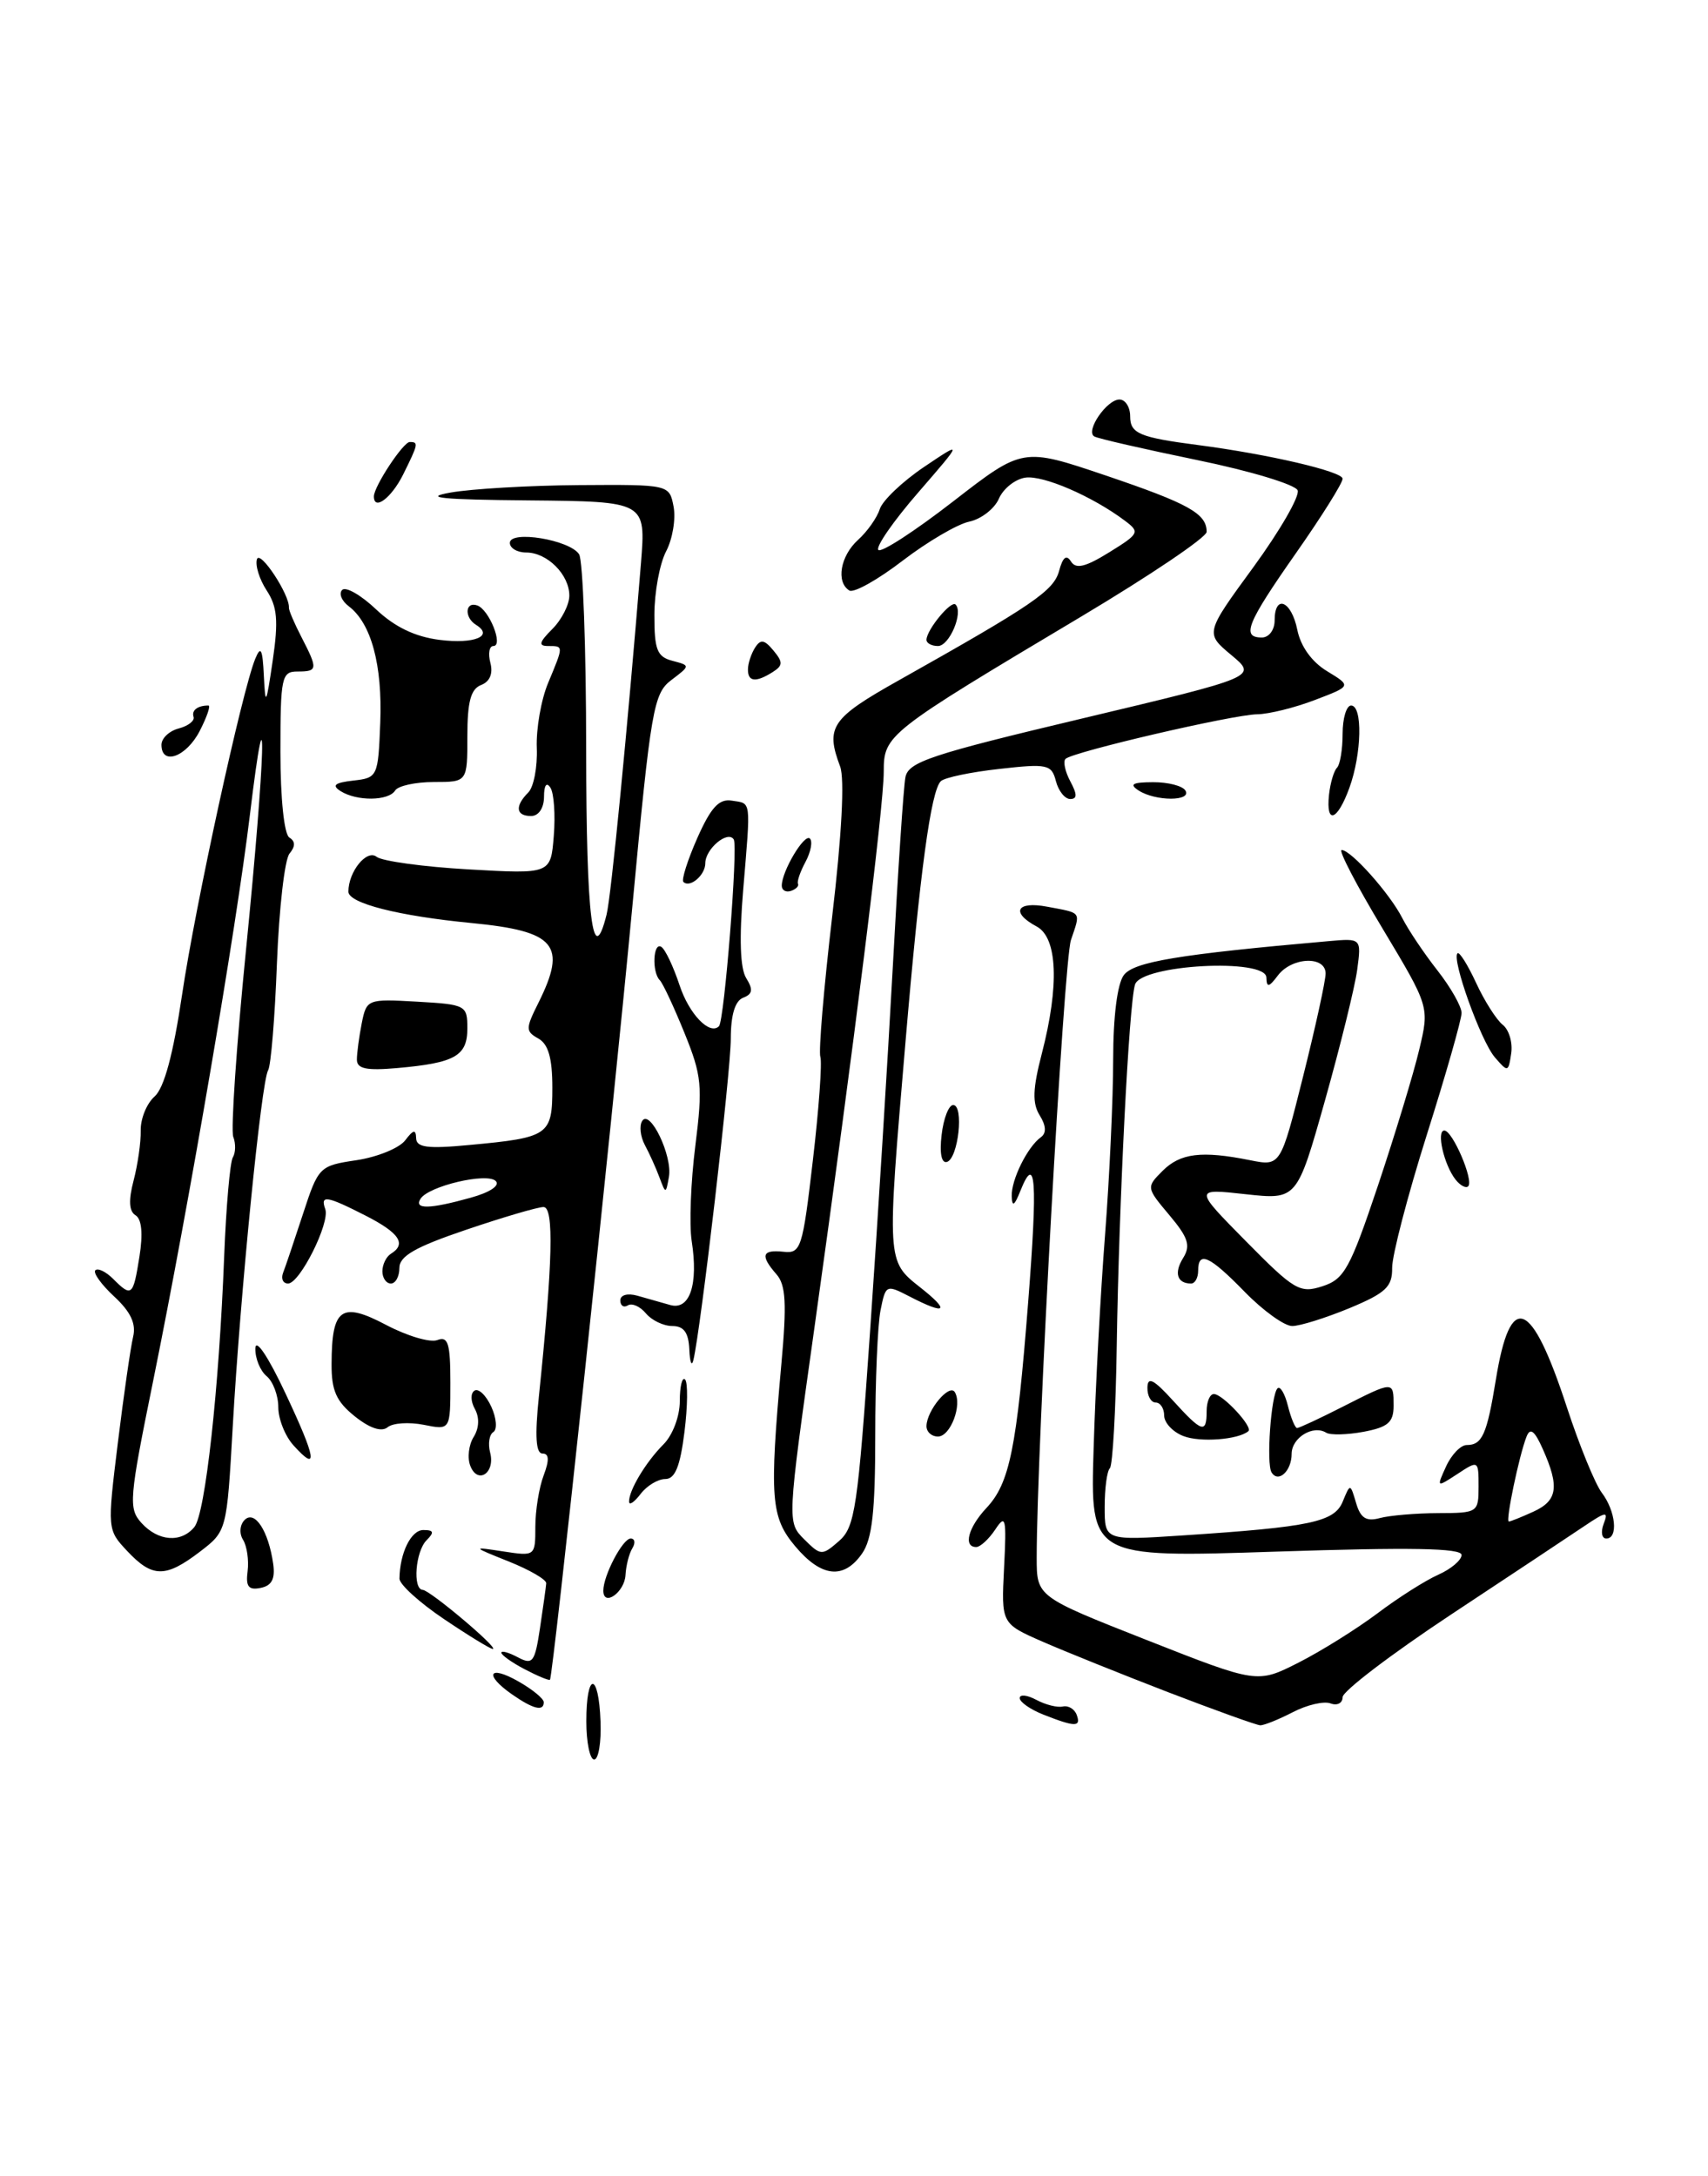 <?xml version="1.0" encoding="UTF-8" standalone="no"?>
<!DOCTYPE svg PUBLIC "-//W3C//DTD SVG 1.1//EN" "http://www.w3.org/Graphics/SVG/1.1/DTD/svg11.dtd" >
<svg xmlns="http://www.w3.org/2000/svg" xmlns:xlink="http://www.w3.org/1999/xlink" version="1.1" viewBox="0 0 201 256">
 <g >
 <path fill="currentColor"
d=" M 69.00 202.50 C 69.00 196.64 70.45 196.64 70.67 202.50 C 70.77 204.98 70.43 207.00 69.92 207.00 C 69.42 207.00 69.00 204.97 69.00 202.50 Z  M 122.75 201.70 C 121.24 201.10 120.00 200.23 120.00 199.77 C 120.00 199.31 120.88 199.40 121.96 199.98 C 123.04 200.56 124.44 200.91 125.08 200.76 C 125.73 200.62 126.46 201.06 126.71 201.75 C 127.24 203.20 126.53 203.19 122.75 201.70 Z  M 137.50 199.09 C 132.00 196.97 125.32 194.28 122.66 193.12 C 117.83 191.00 117.83 191.00 118.16 184.43 C 118.46 178.58 118.35 178.08 117.13 179.93 C 116.37 181.07 115.36 182.00 114.88 182.00 C 113.33 182.00 113.94 179.70 116.08 177.41 C 118.82 174.50 119.65 170.41 121.00 153.14 C 122.12 138.82 121.89 135.58 120.08 140.10 C 119.38 141.86 119.11 142.03 119.06 140.74 C 118.99 138.81 120.91 134.92 122.50 133.78 C 123.16 133.31 123.11 132.42 122.35 131.21 C 121.47 129.79 121.53 128.08 122.60 123.96 C 124.68 115.94 124.45 110.31 122.00 109.00 C 118.90 107.34 119.63 105.98 123.25 106.67 C 127.37 107.45 127.18 107.18 126.03 110.59 C 125.18 113.11 122.00 170.47 122.00 183.25 C 122.00 187.84 122.00 187.84 134.97 192.95 C 147.95 198.06 147.95 198.06 152.81 195.60 C 155.49 194.24 159.66 191.63 162.09 189.81 C 164.51 187.98 167.74 185.93 169.25 185.26 C 170.76 184.59 172.00 183.54 172.00 182.93 C 172.00 182.12 165.96 182.02 150.15 182.54 C 128.30 183.26 128.30 183.26 128.70 170.38 C 128.91 163.30 129.52 151.96 130.05 145.20 C 130.57 138.43 131.00 129.18 131.00 124.64 C 131.00 119.59 131.49 115.73 132.25 114.72 C 133.42 113.15 138.71 112.27 156.36 110.72 C 160.21 110.38 160.21 110.38 159.72 114.07 C 159.45 116.09 157.74 123.02 155.93 129.45 C 152.63 141.15 152.63 141.15 146.57 140.49 C 140.50 139.82 140.50 139.82 146.63 146.03 C 152.32 151.80 152.97 152.18 155.63 151.32 C 158.20 150.49 158.88 149.25 162.17 139.45 C 164.18 133.43 166.37 126.24 167.02 123.47 C 168.22 118.44 168.22 118.44 162.69 109.22 C 159.64 104.15 157.48 100.00 157.89 100.00 C 158.99 100.00 163.57 105.14 165.02 108.00 C 165.72 109.38 167.57 112.14 169.14 114.14 C 170.72 116.15 172.00 118.41 172.00 119.17 C 172.00 119.93 170.16 126.39 167.90 133.53 C 165.65 140.66 163.82 147.69 163.83 149.15 C 163.86 151.39 163.09 152.11 158.80 153.90 C 156.01 155.05 152.98 156.00 152.07 156.00 C 151.15 156.00 148.65 154.20 146.50 152.00 C 142.32 147.71 141.00 147.12 141.00 149.50 C 141.00 150.32 140.63 151.00 140.17 151.00 C 138.52 151.00 138.14 149.75 139.23 148.00 C 140.14 146.54 139.84 145.60 137.61 142.95 C 134.89 139.72 134.89 139.67 136.81 137.75 C 138.90 135.66 141.40 135.35 147.10 136.49 C 150.70 137.21 150.70 137.21 153.35 126.64 C 154.81 120.82 156.00 115.37 156.00 114.53 C 156.00 112.42 152.04 112.58 150.39 114.75 C 149.32 116.17 149.06 116.21 149.03 115.00 C 148.99 112.69 134.30 113.47 133.57 115.83 C 132.86 118.11 131.68 141.47 131.42 158.31 C 131.31 165.91 130.94 172.40 130.61 172.73 C 130.27 173.06 130.00 175.11 130.00 177.29 C 130.00 181.24 130.00 181.24 139.25 180.63 C 154.27 179.64 157.04 179.05 158.02 176.64 C 158.90 174.50 158.90 174.50 159.59 176.83 C 160.11 178.60 160.78 179.03 162.39 178.59 C 163.55 178.28 166.64 178.02 169.25 178.01 C 173.90 178.00 174.00 177.93 174.00 174.88 C 174.00 171.80 173.98 171.78 171.52 173.40 C 169.04 175.02 169.04 175.01 170.18 172.51 C 170.81 171.13 171.90 170.00 172.60 170.00 C 174.43 170.00 174.98 168.77 176.03 162.34 C 177.74 151.79 180.21 152.75 184.41 165.61 C 185.87 170.06 187.71 174.56 188.50 175.61 C 190.15 177.78 190.46 181.00 189.03 181.00 C 188.50 181.00 188.36 180.23 188.72 179.28 C 189.30 177.77 189.03 177.80 186.44 179.54 C 184.82 180.63 177.76 185.32 170.75 189.95 C 163.74 194.59 158.00 198.96 158.00 199.66 C 158.00 200.36 157.37 200.69 156.59 200.40 C 155.81 200.10 153.81 200.56 152.14 201.43 C 150.47 202.29 148.74 202.99 148.30 202.97 C 147.86 202.95 143.00 201.20 137.50 199.09 Z  M 180.45 177.84 C 183.29 176.55 183.54 174.92 181.57 170.50 C 180.60 168.31 180.08 167.91 179.65 169.00 C 178.78 171.18 177.15 179.00 177.56 179.00 C 177.75 179.00 179.05 178.48 180.45 177.84 Z  M 60.25 199.33 C 56.93 197.01 57.51 195.82 60.99 197.80 C 62.64 198.73 63.99 199.84 63.99 200.25 C 64.00 201.38 62.75 201.07 60.25 199.33 Z  M 61.75 196.38 C 60.24 195.59 59.00 194.71 59.00 194.43 C 59.00 194.16 59.87 194.40 60.94 194.97 C 62.69 195.90 62.94 195.57 63.55 191.52 C 63.92 189.05 64.25 186.69 64.28 186.27 C 64.32 185.84 62.36 184.70 59.92 183.72 C 55.50 181.95 55.50 181.95 59.25 182.52 C 62.97 183.09 63.00 183.07 63.00 179.61 C 63.00 177.70 63.44 174.98 63.98 173.57 C 64.66 171.76 64.62 171.00 63.84 171.00 C 63.06 171.00 62.93 168.96 63.42 164.25 C 65.05 148.49 65.21 142.00 63.96 142.00 C 63.29 142.00 59.20 143.20 54.87 144.67 C 48.87 146.70 47.00 147.77 47.00 149.17 C 47.00 150.17 46.55 151.00 46.00 151.00 C 45.45 151.00 45.00 150.35 45.00 149.56 C 45.00 148.77 45.45 147.84 46.00 147.50 C 47.87 146.35 47.01 145.05 43.04 143.02 C 38.43 140.67 37.67 140.55 38.28 142.25 C 38.85 143.87 35.28 151.00 33.90 151.00 C 33.31 151.00 33.05 150.44 33.31 149.75 C 33.58 149.06 34.63 145.95 35.65 142.83 C 37.47 137.26 37.58 137.14 41.96 136.49 C 44.41 136.12 46.98 135.07 47.68 134.16 C 48.63 132.90 48.94 132.83 48.97 133.89 C 48.99 135.00 50.30 135.17 55.26 134.70 C 64.62 133.83 65.00 133.56 65.00 127.94 C 65.00 124.49 64.53 122.84 63.36 122.18 C 61.84 121.33 61.84 121.02 63.36 117.98 C 66.76 111.16 65.41 109.55 55.50 108.59 C 46.89 107.76 41.00 106.26 41.00 104.90 C 41.00 102.54 43.16 99.88 44.32 100.80 C 44.97 101.31 49.85 101.98 55.16 102.28 C 64.81 102.83 64.81 102.83 65.17 98.34 C 65.37 95.87 65.19 93.32 64.78 92.68 C 64.32 91.95 64.02 92.37 64.02 93.75 C 64.01 95.08 63.38 96.00 62.50 96.00 C 60.71 96.00 60.56 94.84 62.17 93.23 C 62.81 92.59 63.26 90.23 63.17 87.99 C 63.08 85.75 63.68 82.30 64.51 80.33 C 66.34 75.94 66.34 76.00 64.50 76.00 C 63.33 76.00 63.44 75.56 65.00 74.00 C 66.10 72.90 67.00 71.13 67.00 70.07 C 67.00 67.60 64.40 65.00 61.93 65.00 C 60.87 65.00 60.00 64.49 60.00 63.87 C 60.00 62.34 67.07 63.51 68.15 65.21 C 68.60 65.92 68.98 76.29 68.98 88.25 C 69.00 108.05 69.75 114.12 71.38 107.61 C 71.92 105.48 73.83 85.88 75.43 66.25 C 76.01 59.00 76.01 59.00 62.26 58.87 C 51.98 58.78 49.64 58.55 53.00 57.95 C 55.48 57.51 62.29 57.11 68.13 57.07 C 78.77 57.00 78.77 57.00 79.27 59.61 C 79.54 61.05 79.15 63.41 78.39 64.86 C 77.63 66.31 77.01 69.68 77.01 72.34 C 77.00 76.45 77.33 77.27 79.13 77.74 C 81.25 78.30 81.25 78.30 79.01 80.00 C 76.91 81.58 76.60 83.35 74.42 106.60 C 71.95 132.87 65.08 197.25 64.72 197.61 C 64.60 197.73 63.26 197.17 61.75 196.38 Z  M 55.37 140.91 C 57.66 140.28 58.87 139.47 58.34 138.94 C 57.31 137.91 50.40 139.54 49.48 141.04 C 48.70 142.29 50.57 142.25 55.37 140.91 Z  M 52.24 190.47 C 49.36 188.53 47.01 186.40 47.01 185.72 C 47.05 182.70 48.37 180.00 49.82 180.00 C 51.05 180.00 51.13 180.27 50.20 181.20 C 48.89 182.51 48.54 186.98 49.75 187.04 C 50.61 187.08 58.77 193.96 57.99 193.99 C 57.70 193.99 55.12 192.41 52.24 190.47 Z  M 71.00 187.13 C 71.00 185.34 73.28 181.00 74.22 181.00 C 74.71 181.00 74.80 181.51 74.42 182.14 C 74.03 182.76 73.67 184.19 73.61 185.30 C 73.50 187.33 71.00 189.09 71.00 187.13 Z  M 29.14 184.84 C 29.30 183.55 29.06 181.90 28.61 181.16 C 28.13 180.41 28.22 179.38 28.79 178.81 C 29.98 177.62 31.60 180.11 32.15 183.98 C 32.40 185.75 31.98 186.55 30.67 186.81 C 29.25 187.10 28.90 186.65 29.14 184.84 Z  M 14.98 182.48 C 12.62 179.97 12.62 179.92 13.87 169.73 C 14.56 164.10 15.37 158.51 15.66 157.29 C 16.04 155.73 15.39 154.34 13.44 152.53 C 11.93 151.13 10.93 149.74 11.22 149.44 C 11.52 149.15 12.46 149.60 13.31 150.45 C 15.50 152.64 15.67 152.49 16.41 147.83 C 16.84 145.15 16.68 143.42 15.95 142.97 C 15.18 142.50 15.11 141.21 15.72 138.89 C 16.21 137.02 16.59 134.38 16.56 133.00 C 16.53 131.62 17.26 129.82 18.19 129.00 C 19.32 127.99 20.38 124.06 21.43 117.00 C 22.99 106.49 28.49 81.26 30.04 77.50 C 30.69 75.92 30.90 76.35 31.05 79.50 C 31.23 83.14 31.32 82.97 32.10 77.67 C 32.78 73.01 32.63 71.37 31.38 69.46 C 30.52 68.14 30.01 66.49 30.24 65.78 C 30.62 64.68 34.12 70.01 34.00 71.50 C 33.98 71.79 34.64 73.34 35.48 74.96 C 37.43 78.74 37.40 79.00 35.00 79.00 C 33.14 79.00 33.00 79.67 33.00 88.44 C 33.00 93.95 33.44 98.15 34.05 98.53 C 34.77 98.98 34.77 99.57 34.07 100.42 C 33.50 101.10 32.84 106.90 32.59 113.31 C 32.35 119.71 31.88 125.39 31.55 125.92 C 30.76 127.20 28.26 152.37 27.39 167.82 C 26.69 180.13 26.69 180.13 23.50 182.57 C 19.47 185.64 17.93 185.62 14.98 182.48 Z  M 22.87 179.65 C 24.16 178.11 25.78 163.38 26.38 147.82 C 26.61 141.95 27.07 136.70 27.40 136.16 C 27.73 135.62 27.76 134.53 27.45 133.74 C 27.15 132.95 27.82 123.05 28.95 111.75 C 31.24 88.79 31.54 78.26 29.40 95.93 C 27.77 109.40 22.30 141.37 18.03 162.42 C 15.19 176.36 15.10 177.46 16.65 179.17 C 18.61 181.33 21.31 181.54 22.87 179.65 Z  M 93.59 181.92 C 90.71 178.50 90.53 176.25 91.95 160.50 C 92.60 153.37 92.48 151.17 91.38 149.92 C 89.44 147.70 89.66 146.99 92.19 147.26 C 94.26 147.49 94.45 146.89 95.66 136.50 C 96.37 130.45 96.76 124.98 96.54 124.34 C 96.32 123.70 96.94 116.28 97.93 107.84 C 99.06 98.26 99.41 91.63 98.87 90.18 C 97.12 85.53 97.82 84.50 105.75 80.05 C 121.60 71.14 124.01 69.50 124.64 67.15 C 125.07 65.55 125.50 65.20 126.03 66.05 C 126.61 66.98 127.72 66.72 130.53 64.98 C 134.07 62.79 134.17 62.60 132.38 61.26 C 128.56 58.39 122.78 55.89 120.67 56.19 C 119.48 56.36 118.07 57.47 117.55 58.67 C 117.03 59.86 115.45 61.08 114.05 61.37 C 112.65 61.67 109.11 63.75 106.20 65.98 C 103.28 68.22 100.47 69.79 99.95 69.47 C 98.36 68.48 98.89 65.41 100.97 63.52 C 102.06 62.54 103.21 60.91 103.53 59.90 C 103.85 58.89 106.19 56.66 108.72 54.95 C 113.34 51.84 113.34 51.84 108.04 57.96 C 105.12 61.32 103.02 64.36 103.37 64.70 C 103.71 65.05 107.68 62.47 112.18 58.98 C 120.36 52.64 120.36 52.64 130.10 55.93 C 139.90 59.25 142.00 60.42 142.00 62.57 C 142.00 63.21 135.36 67.69 127.25 72.53 C 104.31 86.21 104.00 86.45 104.00 90.80 C 103.99 95.01 100.53 122.76 95.83 156.29 C 92.63 179.08 92.63 179.08 94.64 181.09 C 96.59 183.03 96.73 183.04 98.73 181.30 C 100.62 179.66 100.95 177.44 102.40 156.50 C 103.28 143.85 104.48 124.50 105.08 113.50 C 105.67 102.50 106.33 92.57 106.55 91.44 C 106.90 89.63 109.53 88.76 127.46 84.50 C 147.97 79.62 147.97 79.62 144.90 77.06 C 141.82 74.49 141.82 74.49 147.51 66.71 C 150.63 62.43 152.97 58.37 152.71 57.69 C 152.45 57.01 147.12 55.40 140.87 54.12 C 134.62 52.83 129.17 51.59 128.77 51.34 C 127.71 50.71 130.25 47.00 131.74 47.00 C 132.43 47.00 133.00 47.89 133.00 48.98 C 133.00 51.00 134.08 51.46 141.00 52.36 C 149.24 53.43 158.00 55.47 158.00 56.32 C 158.00 56.83 155.53 60.77 152.50 65.09 C 146.72 73.34 146.05 75.00 148.50 75.00 C 149.33 75.00 150.00 74.11 150.00 73.00 C 150.00 69.85 151.98 70.67 152.67 74.10 C 153.06 76.04 154.37 77.87 156.17 78.96 C 159.05 80.71 159.05 80.71 154.74 82.35 C 152.37 83.26 149.32 84.01 147.97 84.03 C 145.12 84.06 126.21 88.46 125.39 89.28 C 125.09 89.58 125.34 90.77 125.95 91.91 C 126.78 93.46 126.78 94.00 125.94 94.00 C 125.32 94.00 124.56 93.05 124.26 91.89 C 123.75 89.93 123.26 89.82 117.60 90.46 C 114.25 90.83 111.15 91.48 110.72 91.90 C 109.55 93.04 108.27 102.48 106.55 122.68 C 104.36 148.40 104.35 148.34 108.25 151.42 C 111.88 154.27 111.36 154.76 107.07 152.54 C 104.28 151.10 104.23 151.12 103.62 154.16 C 103.28 155.86 103.00 162.49 103.00 168.90 C 103.00 177.83 102.64 181.07 101.44 182.78 C 99.29 185.85 96.65 185.56 93.59 181.92 Z  M 74.03 176.68 C 73.98 175.37 76.00 172.00 78.08 169.92 C 79.16 168.84 80.00 166.63 80.00 164.83 C 80.00 163.09 80.28 161.95 80.62 162.29 C 80.96 162.63 80.93 165.40 80.55 168.45 C 80.04 172.53 79.44 174.00 78.29 174.00 C 77.43 174.00 76.12 174.79 75.39 175.75 C 74.66 176.71 74.05 177.13 74.03 176.68 Z  M 55.34 172.43 C 54.98 171.50 55.16 169.98 55.74 169.05 C 56.39 168.01 56.44 166.76 55.88 165.75 C 55.38 164.85 55.36 163.90 55.84 163.60 C 56.32 163.30 57.21 164.16 57.82 165.50 C 58.43 166.83 58.53 168.17 58.06 168.47 C 57.58 168.76 57.41 169.85 57.68 170.89 C 58.31 173.30 56.20 174.69 55.34 172.43 Z  M 149.64 173.22 C 149.00 172.19 149.58 164.09 150.34 163.33 C 150.65 163.02 151.20 163.94 151.56 165.38 C 151.92 166.82 152.41 168.00 152.64 168.00 C 152.88 168.00 155.29 166.88 158.00 165.50 C 164.03 162.44 164.00 162.44 164.00 165.39 C 164.00 167.33 163.34 167.90 160.48 168.44 C 158.55 168.80 156.56 168.85 156.07 168.55 C 154.52 167.59 152.00 169.14 152.00 171.05 C 152.00 173.06 150.43 174.51 149.64 173.22 Z  M 34.54 170.04 C 33.55 168.95 32.75 166.93 32.75 165.55 C 32.75 164.17 32.13 162.52 31.38 161.90 C 30.62 161.27 30.02 159.80 30.05 158.63 C 30.08 157.39 31.56 159.59 33.58 163.89 C 37.24 171.66 37.49 173.31 34.54 170.04 Z  M 139.25 168.94 C 138.01 168.46 137.00 167.37 137.00 166.53 C 137.00 165.69 136.55 165.00 136.00 165.00 C 135.45 165.00 135.01 164.21 135.03 163.25 C 135.05 161.91 135.75 162.26 138.02 164.75 C 141.46 168.54 142.00 168.71 142.00 166.00 C 142.00 164.90 142.38 164.00 142.85 164.00 C 143.88 164.00 147.48 167.87 146.91 168.37 C 145.74 169.37 141.22 169.72 139.25 168.94 Z  M 41.75 166.62 C 39.58 164.88 39.00 163.60 39.02 160.46 C 39.04 153.89 40.16 153.09 45.44 155.87 C 47.91 157.17 50.62 157.98 51.47 157.65 C 52.73 157.17 53.00 158.04 53.00 162.66 C 53.00 168.25 53.00 168.25 49.86 167.62 C 48.13 167.28 46.22 167.40 45.61 167.91 C 44.90 168.49 43.51 168.03 41.75 166.62 Z  M 109.03 167.75 C 109.08 165.90 111.72 162.74 112.36 163.77 C 113.27 165.25 111.86 169.00 110.38 169.00 C 109.62 169.00 109.01 168.44 109.03 167.75 Z  M 81.12 158.75 C 81.03 156.77 80.48 156.00 79.12 156.00 C 78.09 156.00 76.69 155.33 76.01 154.51 C 75.33 153.69 74.37 153.27 73.89 153.57 C 73.40 153.87 73.00 153.61 73.00 152.99 C 73.00 152.34 73.85 152.11 75.00 152.43 C 76.10 152.74 77.84 153.24 78.88 153.53 C 81.17 154.17 82.20 151.12 81.40 146.00 C 81.10 144.07 81.29 139.03 81.83 134.78 C 82.71 127.76 82.59 126.55 80.54 121.50 C 79.30 118.45 78.00 115.66 77.64 115.31 C 76.70 114.36 76.86 110.79 77.82 111.39 C 78.28 111.67 79.24 113.70 79.97 115.90 C 81.09 119.30 83.51 121.82 84.61 120.73 C 85.24 120.09 86.87 99.60 86.35 98.76 C 85.66 97.64 83.00 99.86 83.00 101.56 C 83.00 102.96 81.18 104.51 80.42 103.75 C 80.18 103.51 80.91 101.19 82.06 98.59 C 83.66 94.99 84.61 93.95 86.11 94.19 C 88.45 94.56 88.36 93.87 87.46 104.68 C 86.98 110.40 87.10 113.94 87.82 115.08 C 88.65 116.42 88.57 116.95 87.45 117.38 C 86.50 117.75 86.00 119.40 86.00 122.22 C 86.00 126.12 82.46 156.46 81.60 160.00 C 81.40 160.82 81.18 160.26 81.12 158.75 Z  M 77.60 138.50 C 77.19 137.40 76.42 135.69 75.89 134.71 C 75.36 133.72 75.22 132.45 75.57 131.88 C 76.48 130.41 79.16 135.99 78.72 138.45 C 78.36 140.48 78.34 140.48 77.60 138.50 Z  M 171.29 138.77 C 169.92 137.03 169.01 133.00 169.97 133.00 C 170.94 133.00 173.46 138.88 172.78 139.56 C 172.51 139.83 171.84 139.47 171.29 138.77 Z  M 110.81 133.52 C 111.03 131.58 111.65 130.00 112.17 130.00 C 113.46 130.00 112.78 136.25 111.45 136.69 C 110.80 136.90 110.55 135.69 110.81 133.52 Z  M 42.00 124.66 C 42.00 123.88 42.26 121.96 42.57 120.38 C 43.14 117.55 43.24 117.51 49.07 117.84 C 54.82 118.17 55.00 118.26 55.00 120.98 C 55.00 124.23 53.55 125.05 46.75 125.65 C 43.13 125.97 42.00 125.74 42.00 124.66 Z  M 175.90 124.37 C 174.26 122.44 170.81 112.85 171.52 112.15 C 171.74 111.93 172.72 113.50 173.71 115.63 C 174.69 117.76 176.11 119.98 176.84 120.56 C 177.58 121.14 178.03 122.65 177.84 123.92 C 177.51 126.16 177.45 126.17 175.90 124.37 Z  M 92.00 104.20 C 92.00 102.49 94.67 98.01 95.31 98.65 C 95.65 98.99 95.42 100.22 94.80 101.38 C 94.17 102.55 93.77 103.71 93.91 103.97 C 94.04 104.24 93.67 104.61 93.08 104.81 C 92.48 105.01 92.00 104.73 92.00 104.20 Z  M 156.40 93.50 C 156.55 92.12 156.97 90.70 157.33 90.33 C 157.70 89.97 158.00 88.17 158.00 86.33 C 158.00 84.50 158.45 83.00 159.00 83.00 C 160.37 83.00 160.26 88.65 158.80 92.68 C 157.38 96.59 156.02 97.06 156.40 93.50 Z  M 40.08 93.07 C 39.01 92.39 39.39 92.08 41.58 91.83 C 44.44 91.51 44.50 91.37 44.75 85.00 C 45.01 78.23 43.69 73.33 41.05 71.33 C 40.20 70.69 39.85 69.82 40.27 69.40 C 40.69 68.98 42.49 70.01 44.26 71.69 C 46.46 73.77 48.86 74.92 51.75 75.28 C 55.83 75.79 58.15 74.83 56.02 73.51 C 54.62 72.64 54.73 70.74 56.15 71.22 C 57.56 71.69 59.28 76.00 58.06 76.00 C 57.58 76.00 57.42 76.89 57.71 77.99 C 58.04 79.25 57.64 80.20 56.61 80.59 C 55.40 81.06 55.00 82.57 55.00 86.61 C 55.00 92.00 55.00 92.00 51.06 92.00 C 48.89 92.00 46.84 92.45 46.50 93.00 C 45.73 94.24 41.99 94.28 40.08 93.07 Z  M 134.00 93.00 C 132.86 92.26 133.26 92.03 135.69 92.02 C 137.45 92.01 139.16 92.45 139.50 93.00 C 140.29 94.28 135.98 94.28 134.00 93.00 Z  M 19.00 87.62 C 19.00 86.86 19.91 85.99 21.03 85.70 C 22.14 85.41 22.93 84.80 22.78 84.34 C 22.52 83.56 23.26 83.00 24.53 83.00 C 24.81 83.00 24.35 84.35 23.50 86.00 C 21.92 89.06 19.00 90.11 19.00 87.62 Z  M 88.02 78.75 C 88.02 78.06 88.40 76.92 88.85 76.20 C 89.51 75.17 89.95 75.24 91.02 76.53 C 92.16 77.90 92.14 78.30 90.94 79.06 C 88.95 80.32 88.00 80.22 88.02 78.75 Z  M 109.03 75.25 C 109.08 74.05 111.93 70.60 112.45 71.12 C 113.39 72.06 111.73 76.00 110.38 76.00 C 109.62 76.00 109.01 75.66 109.03 75.25 Z  M 44.00 58.40 C 44.00 57.23 47.45 52.00 48.22 52.00 C 49.28 52.00 49.23 52.22 47.43 55.85 C 46.05 58.60 44.00 60.13 44.00 58.40 Z "/>
</g>
</svg>